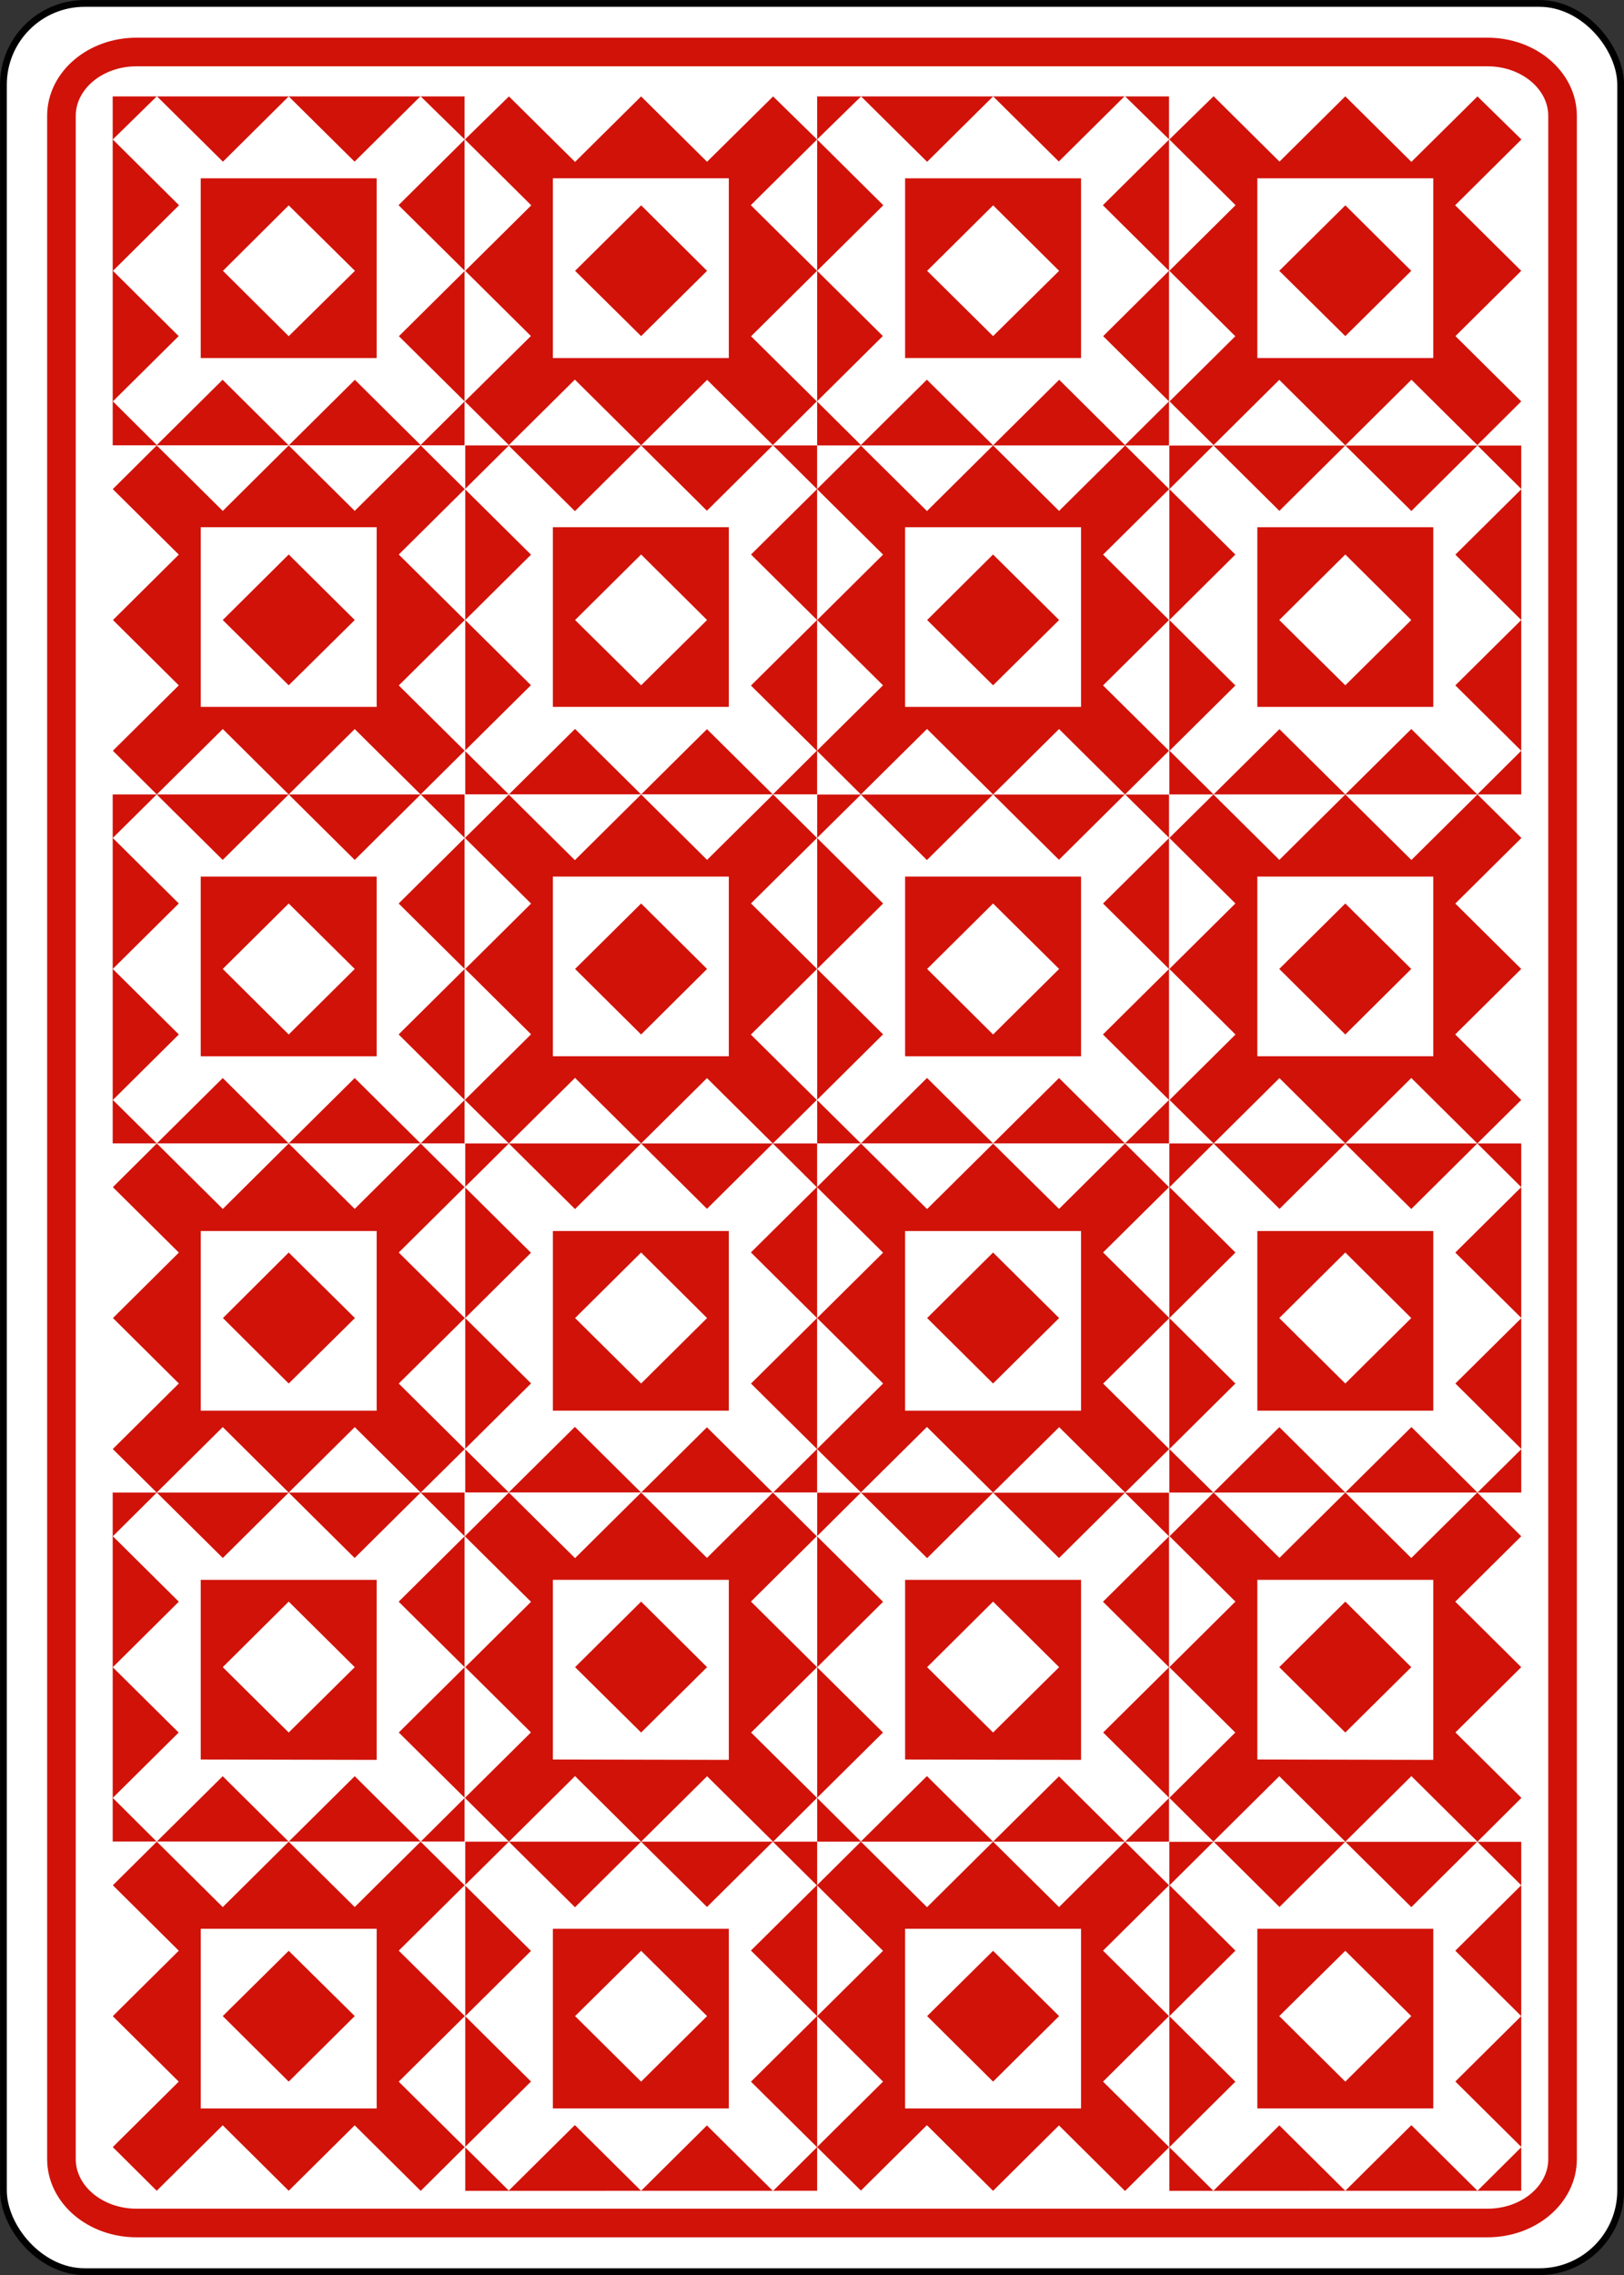 <svg xmlns="http://www.w3.org/2000/svg" viewBox="0 0 180 252"><rect x="0" y="0" width="180" height="252" fill="#333333" stroke="none"/><defs><style>.cls-1,.cls-2{fill:#fff;}.cls-1{stroke:#000;stroke-miterlimit:3;stroke-width:0.75px;}.cls-2,.cls-3{fill-rule:evenodd;}.cls-3{fill:#d11209;}.cls-4{fill:none;stroke:#d11209;stroke-linejoin:round;stroke-width:3.17px;}</style></defs><g id="Layer_2" data-name="Layer 2"><g id="Layer_1-2" data-name="Layer 1"><rect class="cls-1" x="0.38" y="0.38" width="179.25" height="251.25" rx="9"/><g id="svg2"><g id="Layer_1-2-2" data-name="Layer 1-2"><path id="path7" class="cls-2" d="M90.57,49.34V10.68h-39V49.34Z"/><path id="path9" class="cls-3" d="M51.49,49.34V10.68h-39V49.34Z"/><path id="path11" class="cls-2" d="M51.49,88V49.34h-39V88Z"/><path id="path13" class="cls-3" d="M90.57,88V49.34h-39V88Z"/><path id="path15" class="cls-2" d="M168.61,126.66V88h-39v38.66Z"/><path id="path17" class="cls-3" d="M129.57,126.66V88h-39v38.66Z"/><path id="path19" class="cls-2" d="M90.57,126.66V88h-39v38.66Z"/><path id="path21" class="cls-3" d="M51.49,126.66V88h-39v38.66Z"/><path id="path23" class="cls-2" d="M129.57,88V49.34h-39V88Z"/><path id="path25" class="cls-3" d="M168.61,88V49.34h-39V88Z"/><path id="path27" class="cls-2" d="M168.61,49.34V10.68h-39V49.34Z"/><path id="path29" class="cls-3" d="M129.57,49.34V10.68h-39V49.34Z"/><path id="path31" class="cls-2" d="M129.57,242.67V204h-39v38.68Z"/><path id="path33" class="cls-3" d="M168.61,242.67V204h-39v38.68Z"/><path id="path35" class="cls-2" d="M168.61,204V165.33h-39V204Z"/><path id="path37" class="cls-3" d="M129.57,204V165.33h-39V204Z"/><path id="path39" class="cls-2" d="M51.49,165.33V126.66h-39v38.67Z"/><path id="path41" class="cls-3" d="M90.57,165.33V126.66h-39v38.67Z"/><path id="path43" class="cls-2" d="M129.57,165.33V126.66h-39v38.67Z"/><path id="path45" class="cls-3" d="M168.61,165.33V126.66h-39v38.67Z"/><path id="path47" class="cls-2" d="M90.57,204V165.33h-39V204Z"/><path id="path49" class="cls-3" d="M51.49,204V165.33h-39V204Z"/><path id="path51" class="cls-2" d="M51.49,242.67V204h-39v38.68Z"/><path id="path53" class="cls-3" d="M90.57,242.67V204h-39v38.68Z"/><path id="path55" class="cls-3" d="M56.37,10.64,90.53,44.46,85.66,49.3,51.53,15.45l4.88-4.77Z"/><path id="path57" class="cls-2" d="M17.37,10.64,51.5,44.46,46.62,49.3,12.5,15.45l4.87-4.77"/><path id="path59" class="cls-3" d="M12.51,83.16,17.38,88,51.51,54.18l-4.88-4.84Z"/><path id="path61" class="cls-2" d="M85.65,49.34,51.52,83.16,56.4,88,90.56,54.18l-4.87-4.84"/><path id="path63" class="cls-3" d="M168.61,121.84l-4.87,4.82L129.61,92.82,134.49,88Z"/><path id="path65" class="cls-2" d="M95.4,88l34.17,33.84-4.88,4.82L90.56,92.82,95.44,88"/><path id="path67" class="cls-3" d="M56.37,88l34.16,33.84-4.87,4.82L51.53,92.82,56.41,88Z"/><path id="path69" class="cls-2" d="M17.37,88,51.5,121.84l-4.88,4.82L12.5,92.82,17.37,88"/><path id="path71" class="cls-3" d="M90.55,83.16,95.42,88l34.17-33.82-4.88-4.84Z"/><path id="path73" class="cls-2" d="M163.76,49.34,129.63,83.16,134.51,88l34.12-33.82-4.87-4.84"/><path id="path75" class="cls-3" d="M134.49,10.64l34.12,33.82-4.87,4.84L129.61,15.45l4.88-4.77Z"/><path id="path77" class="cls-2" d="M95.4,10.64l34.17,33.82-4.88,4.84L90.56,15.45l4.88-4.77"/><path id="path79" class="cls-3" d="M124.67,242.67,90.55,208.83,95.42,204l34.17,33.84-4.88,4.84Z"/><path id="path81" class="cls-2" d="M163.76,242.67l-34.13-33.84,4.88-4.84,34.12,33.84-4.87,4.84"/><path id="path83" class="cls-3" d="M168.61,170.17l-4.87-4.84-34.13,33.82,4.88,4.84Z"/><path id="path85" class="cls-2" d="M95.4,204l34.17-33.82-4.88-4.84L90.56,199.15,95.44,204"/><path id="path87" class="cls-3" d="M46.63,165.33,12.51,131.5l4.87-4.84,34.13,33.85-4.88,4.82Z"/><path id="path89" class="cls-2" d="M85.65,165.33,51.52,131.5l4.88-4.84,34.16,33.85-4.87,4.82"/><path id="path91" class="cls-3" d="M90.55,131.5l4.87-4.84,34.17,33.85-4.88,4.82Z"/><path id="path93" class="cls-2" d="M163.76,165.33,129.63,131.5l4.88-4.84,34.12,33.85-4.87,4.82"/><path id="path95" class="cls-3" d="M90.53,170.17l-4.87-4.84L51.53,199.15,56.41,204Z"/><path id="path97" class="cls-2" d="M17.37,204,51.5,170.17l-4.88-4.84L12.5,199.15,17.37,204"/><path id="path99" class="cls-3" d="M12.51,208.83,17.38,204l34.13,33.84-4.88,4.84Z"/><path id="path101" class="cls-2" d="M85.65,242.67,51.52,208.83,56.4,204l34.16,33.84-4.87,4.84"/><path id="path103" class="cls-3" d="M51.52,44.46,56.4,49.3,90.56,15.45l-4.87-4.77Z"/><path id="path105" class="cls-3" d="M51.56,30l19.5,19.33L90.56,30,71.06,10.68Z"/><path id="path107" class="cls-2" d="M46.63,10.64,12.51,44.46l4.87,4.84L51.51,15.45l-4.88-4.77"/><path id="path109" class="cls-2" d="M32,10.68,12.52,30,32,49.34,51.52,30,32,10.68"/><path id="path111" class="cls-3" d="M51.5,83.16,46.62,88,12.5,54.18l4.87-4.84Z"/><path id="path113" class="cls-3" d="M51.52,68.68,32,88,12.52,68.68,32,49.34Z"/><path id="path115" class="cls-2" d="M56.37,49.34,90.53,83.16,85.66,88,51.53,54.18l4.88-4.84"/><path id="path117" class="cls-2" d="M71.06,49.34l19.5,19.34L71.06,88,51.56,68.68l19.5-19.34"/><path id="path119" class="cls-3" d="M129.63,121.84l4.88,4.82,34.12-33.84L163.76,88Z"/><path id="path121" class="cls-3" d="M129.61,107.33l19.5,19.33,19.5-19.33L149.11,88Z"/><path id="path123" class="cls-2" d="M124.67,88,90.55,121.84l4.87,4.82,34.17-33.84L124.71,88"/><path id="path125" class="cls-2" d="M110.07,88l-19.5,19.33,19.5,19.33,19.5-19.33L110.07,88"/><path id="path127" class="cls-3" d="M51.52,121.84l4.88,4.82L90.56,92.82,85.69,88Z"/><path id="path129" class="cls-3" d="M51.56,107.33l19.5,19.33,19.5-19.33L71.06,88Z"/><path id="path131" class="cls-2" d="M46.63,88,12.51,121.84l4.87,4.82L51.51,92.82,46.63,88"/><path id="path133" class="cls-2" d="M32,88l-19.5,19.33L32,126.66l19.5-19.33L32,88"/><path id="path135" class="cls-3" d="M95.4,49.34l34.17,33.82L124.69,88,90.56,54.18l4.88-4.84Z"/><path id="path137" class="cls-3" d="M129.57,68.68,110.07,88,90.57,68.68l19.5-19.34Z"/><path id="path139" class="cls-2" d="M134.49,49.34l34.12,33.82L163.74,88,129.61,54.18l4.88-4.84"/><path id="path141" class="cls-2" d="M149.11,49.34l19.5,19.34L149.11,88l-19.5-19.32,19.5-19.34"/><path id="path143" class="cls-3" d="M129.63,44.46l4.88,4.84,34.12-33.85-4.87-4.77Z"/><path id="path145" class="cls-3" d="M129.61,30l19.5,19.33L168.61,30l-19.5-19.33Z"/><path id="path147" class="cls-2" d="M124.67,10.64,90.55,44.46l4.87,4.84,34.17-33.85-4.88-4.77"/><path id="path149" class="cls-2" d="M110.07,10.68,90.57,30l19.5,19.33L129.57,30l-19.5-19.33"/><path id="path151" class="cls-3" d="M95.4,242.67l34.17-33.84L124.69,204,90.56,237.83l4.88,4.84Z"/><path id="path153" class="cls-3" d="M129.57,223.32,110.07,204l-19.5,19.33,19.5,19.35Z"/><path id="path155" class="cls-2" d="M134.49,242.67l34.12-33.84L163.74,204l-34.13,33.84,4.88,4.84"/><path id="path157" class="cls-2" d="M149.11,242.67l19.5-19.35L149.11,204l-19.5,19.33,19.5,19.35"/><path id="path159" class="cls-3" d="M129.61,184.67l19.5-19.34,19.5,19.34L149.11,204Z"/><path id="path161" class="cls-2" d="M124.67,204,90.55,170.17l4.87-4.84,34.17,33.82L124.71,204"/><path id="path163" class="cls-2" d="M110.07,204l-19.5-19.32,19.5-19.34,19.5,19.34L110.07,204"/><path id="path165" class="cls-3" d="M17.37,165.33,51.5,131.5l-4.88-4.84L12.5,160.51l4.87,4.82Z"/><path id="path167" class="cls-3" d="M51.52,146,32,126.66,12.52,146,32,165.33Z"/><path id="path169" class="cls-2" d="M56.37,165.33,90.53,131.5l-4.87-4.84L51.53,160.51l4.88,4.82"/><path id="path171" class="cls-2" d="M71.06,165.33,90.56,146l-19.5-19.34L51.56,146l19.5,19.33"/><path id="path173" class="cls-3" d="M95.4,165.33l34.17-33.83-4.88-4.84L90.56,160.51l4.88,4.82Z"/><path id="path175" class="cls-3" d="M129.61,146l-19.54-19.32L90.57,146l19.5,19.33Z"/><path id="path177" class="cls-2" d="M134.49,165.33l34.12-33.83-4.87-4.84-34.13,33.85,4.88,4.82"/><path id="path179" class="cls-2" d="M149.13,165.31,168.63,146l-19.52-19.32L129.61,146l19.5,19.33"/><path id="path181" class="cls-3" d="M51.52,170.17l4.88-4.84,34.16,33.82L85.69,204Z"/><path id="path183" class="cls-3" d="M51.56,184.67l19.5-19.34,19.5,19.34L71.06,204Z"/><path id="path185" class="cls-2" d="M46.63,204,12.51,170.17l4.87-4.84,34.13,33.82L46.63,204"/><path id="path187" class="cls-2" d="M32,204l-19.5-19.32L32,165.33l19.5,19.34L32,204"/><path id="path189" class="cls-3" d="M51.5,208.83,46.62,204,12.5,237.83l4.87,4.84Z"/><path id="path191" class="cls-3" d="M51.52,223.32,32,204l-19.5,19.33L32,242.67Z"/><path id="path193" class="cls-2" d="M56.37,242.67l34.16-33.84L85.66,204,51.53,237.83l4.88,4.84"/><path id="path195" class="cls-2" d="M71.06,242.67l19.5-19.35L71.06,204l-19.5,19.33,19.5,19.35"/><path id="path197" class="cls-2" d="M80.78,39.66V19.75H61.28V39.66Z"/><path id="path199" class="cls-3" d="M41.75,39.66V19.75H22.25V39.66Z"/><path id="path201" class="cls-3" d="M71.06,22.75,63.74,30l7.32,7.23L78.37,30l-7.31-7.26"/><path id="path203" class="cls-2" d="M32,22.75,24.71,30,32,37.24,39.34,30,32,22.75"/><path id="path205" class="cls-2" d="M41.75,78.3V58.4H22.25V78.3Z"/><path id="path207" class="cls-3" d="M80.78,78.3V58.4H61.28V78.3Z"/><path id="path209" class="cls-3" d="M32,61.42l7.32,7.26L32,75.91l-7.31-7.23L32,61.42"/><path id="path211" class="cls-2" d="M71.06,61.42l7.31,7.26-7.31,7.23-7.32-7.23,7.32-7.26"/><path id="path213" class="cls-2" d="M158.86,117V97.1h-19.5V117Z"/><path id="path215" class="cls-3" d="M119.82,117V97.1h-19.5V117Z"/><path id="path217" class="cls-3" d="M149.11,100.08l-7.32,7.25,7.32,7.26,7.31-7.26-7.31-7.25"/><path id="path219" class="cls-2" d="M110.07,100.08l-7.31,7.25,7.31,7.26,7.32-7.26-7.32-7.25"/><path id="path221" class="cls-2" d="M80.78,117V97.1H61.28V117Z"/><path id="path223" class="cls-3" d="M41.75,117V97.1H22.25V117Z"/><path id="path225" class="cls-3" d="M71.06,100.08l-7.32,7.25,7.32,7.26,7.31-7.26-7.31-7.25"/><path id="path227" class="cls-2" d="M32,100.08l-7.31,7.25L32,114.59l7.32-7.26L32,100.08"/><path id="path229" class="cls-2" d="M119.82,78.3V58.4h-19.5V78.3Z"/><path id="path231" class="cls-3" d="M158.86,78.3V58.4h-19.5V78.3Z"/><path id="path233" class="cls-3" d="M110.07,61.42l7.32,7.26-7.32,7.23-7.31-7.23,7.31-7.26"/><path id="path235" class="cls-2" d="M149.11,61.42l7.31,7.26-7.31,7.23-7.32-7.23,7.32-7.26"/><path id="path237" class="cls-2" d="M158.86,39.66V19.75h-19.5V39.66Z"/><path id="path239" class="cls-3" d="M119.82,39.66V19.75h-19.5V39.66Z"/><path id="path241" class="cls-3" d="M149.11,22.75,141.79,30l7.32,7.23L156.42,30l-7.31-7.26"/><path id="path243" class="cls-2" d="M110.07,22.75,102.76,30l7.31,7.23L117.39,30l-7.32-7.26"/><path id="path245" class="cls-2" d="M119.82,233.55v-19.9h-19.5v19.9Z"/><path id="path247" class="cls-3" d="M158.86,233.55v-19.9h-19.5v19.9Z"/><path id="path249" class="cls-3" d="M110.07,230.58l7.32-7.26-7.32-7.23-7.31,7.23,7.31,7.26"/><path id="path251" class="cls-2" d="M149.11,230.58l7.31-7.26-7.31-7.23-7.32,7.23,7.32,7.26"/><path id="path253" class="cls-3" d="M119.82,194.94V175h-19.5v19.9Z"/><path id="path255" class="cls-2" d="M110.07,191.91l-7.31-7.24,7.31-7.26,7.32,7.26-7.32,7.24"/><path id="path257" class="cls-2" d="M41.75,156.26v-19.9H22.25v19.9Z"/><path id="path259" class="cls-3" d="M80.78,156.26v-19.9H61.28v19.9Z"/><path id="path261" class="cls-3" d="M32,153.25,39.34,146,32,138.74,24.71,146,32,153.25"/><path id="path263" class="cls-2" d="M71.06,153.25,78.37,146l-7.31-7.26L63.74,146l7.32,7.25"/><path id="path265" class="cls-2" d="M119.82,156.26v-19.9h-19.5v19.9Z"/><path id="path267" class="cls-3" d="M158.86,156.26v-19.9h-19.5v19.9Z"/><path id="path269" class="cls-3" d="M110.07,153.25l7.32-7.25-7.32-7.26L102.76,146l7.31,7.25"/><path id="path271" class="cls-2" d="M149.11,153.25l7.31-7.25-7.31-7.26L141.79,146l7.32,7.25"/><path id="path273" class="cls-2" d="M80.78,194.94V175H61.28v19.9Z"/><path id="path275" class="cls-3" d="M41.75,194.94V175H22.25v19.9Z"/><path id="path277" class="cls-3" d="M71.06,191.91l-7.32-7.24,7.32-7.26,7.31,7.26-7.31,7.24"/><path id="path279" class="cls-2" d="M32,191.91l-7.31-7.24L32,177.41l7.32,7.26L32,191.91"/><path id="path281" class="cls-2" d="M41.75,233.55v-19.9H22.25v19.9Z"/><path id="path283" class="cls-3" d="M80.78,233.55v-19.9H61.28v19.9Z"/><path id="path285" class="cls-3" d="M32,230.58l7.32-7.26L32,216.09l-7.31,7.23L32,230.58"/><path id="path287" class="cls-2" d="M71.06,230.58l7.31-7.26-7.31-7.23-7.32,7.23,7.32,7.26"/><path id="path289" class="cls-3" d="M129.63,170.17l4.88-4.84,34.12,33.82L163.76,204Z"/><path id="path291" class="cls-2" d="M158.86,194.94V175h-19.5v19.9Z"/><path id="path293" class="cls-3" d="M149.11,191.91l-7.32-7.24,7.32-7.26,7.31,7.26-7.31,7.24"/><path id="path295" class="cls-4" d="M15.13,5.76H164.87c4.59,0,8.32,3.17,8.32,7.08V239.16c0,3.91-3.73,7.08-8.32,7.08H15.13c-4.59,0-8.32-3.17-8.32-7.08V12.84C6.81,8.93,10.54,5.76,15.13,5.76Z"/></g></g></g></g></svg>